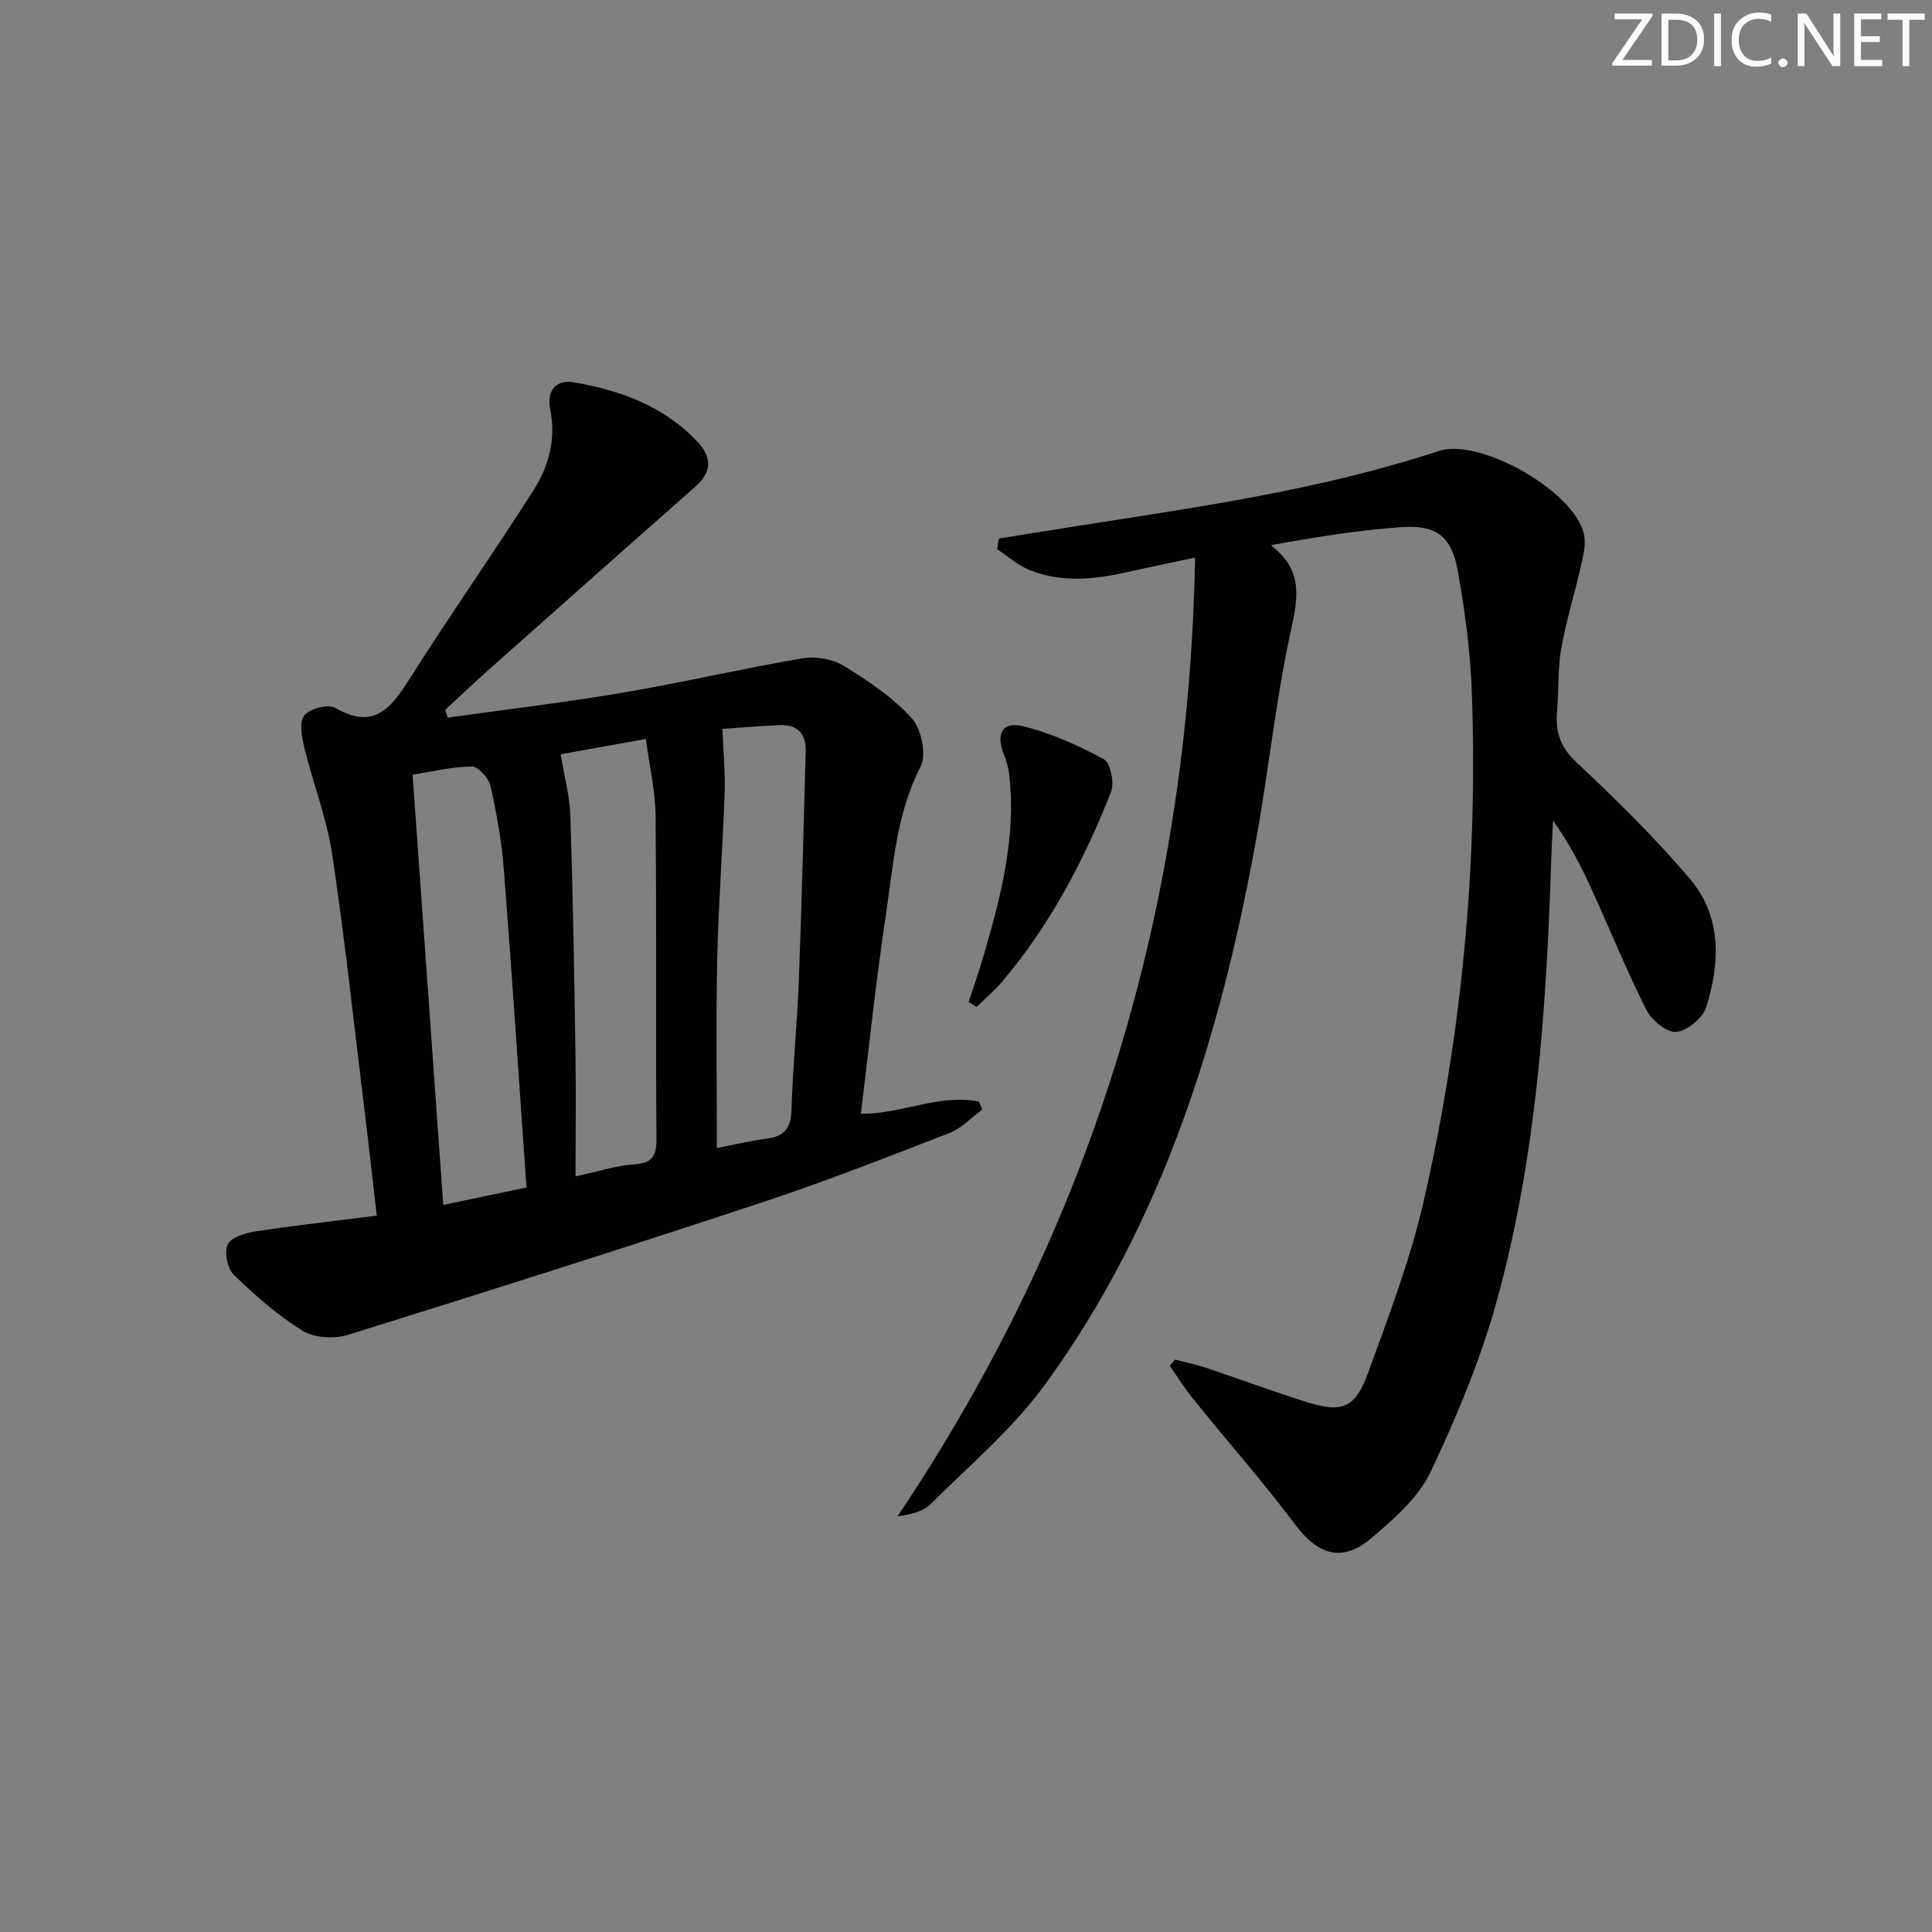<svg enable-background="new 0 0 400 400" viewBox="0 0 400 400" xmlns="http://www.w3.org/2000/svg"><rect x="0" y="0" width="400" height="400" fill="#808080" stroke="none"/><g fill="#fafbfa"><path d="m342.2 3.2-6.3 9.2h6.1v1.2h-8.2v-.5l6.2-9.1h-5.7v-1.2h7.8v.4z"/><path d="m344 13.7v-10.9h3.1c1.6 0 3 .5 4.1 1.4 1.1 1 1.6 2.2 1.6 3.9s-.5 3-1.6 4-2.5 1.5-4.2 1.5h-3zm1.4-9.6v8.4h1.6c1.4 0 2.5-.4 3.2-1.1.8-.8 1.2-1.8 1.2-3.2s-.4-2.4-1.2-3.1-1.8-1-3.1-1z"/><path d="m356.3 2.8v10.9h-1.4v-10.9z"/><path d="m366.6 13.2c-.8.4-1.8.6-3 .6-1.6 0-2.8-.5-3.7-1.5s-1.4-2.3-1.4-3.9c0-1.7.5-3.2 1.6-4.2s2.4-1.6 4-1.6c1 0 1.9.1 2.6.4v1.5c-.8-.4-1.6-.6-2.6-.6-1.2 0-2.2.4-3 1.2s-1.1 1.9-1.1 3.3c0 1.3.4 2.3 1.1 3.1s1.6 1.1 2.8 1.1c1.1 0 2-.2 2.8-.7v1.3z"/><path d="m368.2 13c0-.3.1-.5.3-.6.2-.2.4-.3.6-.3.3 0 .5.1.7.3s.3.4.3.6-.1.5-.3.6c-.2.2-.4.3-.7.3s-.5-.1-.6-.3c-.2-.2-.3-.4-.3-.6z"/><path d="m381.1 13.7h-1.7l-5.5-8.4c-.2-.2-.3-.5-.4-.7 0 .2.1.8.1 1.5v7.6h-1.4v-10.9h1.8l5.3 8.3c.3.4.4.6.4.8 0-.3-.1-.8-.1-1.6v-7.5h1.4v10.9z"/><path d="m389.7 13.7h-5.8v-10.9h5.6v1.2h-4.2v3.5h3.9v1.2h-3.9v3.7h4.4z"/><path d="m398.4 4.1h-3.1v9.6h-1.4v-9.6h-3.1v-1.3h7.7v1.3z"/></g><path d="m92.69 148.58c12.11-1.7 24.26-3.13 36.31-5.18 12.43-2.11 24.72-4.99 37.15-7.11 2.73-.46 6.23.15 8.57 1.58 5.04 3.09 10.14 6.52 14.06 10.86 1.99 2.2 3.08 7.48 1.82 9.96-5.1 9.96-5.68 20.78-7.28 31.38-2.01 13.29-3.38 26.67-5.09 40.52 8.31.13 16.23-4.19 24.45-2.52.23.55.47 1.1.7 1.65-2.28 1.66-4.33 3.91-6.87 4.89-12.99 5.03-25.98 10.12-39.2 14.49-28.34 9.37-56.8 18.41-85.31 27.28-2.82.88-6.94.62-9.37-.87-5.16-3.19-9.82-7.31-14.2-11.55-1.34-1.29-2.03-4.64-1.3-6.27.67-1.49 3.61-2.4 5.67-2.72 8.17-1.25 16.4-2.17 25.2-3.29-.86-7.41-1.63-14.44-2.49-21.47-2.18-17.8-4.09-35.64-6.74-53.37-1.12-7.45-3.95-14.64-5.75-22-.54-2.19-1.12-5.31-.02-6.71 1.11-1.42 4.95-2.43 6.4-1.58 7.73 4.52 11.34.39 15.18-5.66 8.43-13.32 17.52-26.23 25.97-39.54 3.12-4.92 4.6-10.6 3.36-16.65-.79-3.87 1.29-6.18 4.89-5.55 9.62 1.67 18.69 4.93 25.6 12.32 3.24 3.46 2.82 6.43-.56 9.4-14.34 12.63-28.63 25.33-42.92 38.03-2.96 2.63-5.83 5.37-8.75 8.07.18.54.35 1.08.52 1.61zm-.92 100.88c6.48-1.35 11.75-2.45 17.23-3.6-1.57-22.39-3-44.22-4.7-66.04-.45-5.75-1.49-11.49-2.76-17.12-.37-1.62-2.52-4.01-3.85-4-4.03.02-8.05 1.03-12.27 1.69 2.12 29.77 4.2 58.98 6.35 89.07zm24.31-93.29c.73 4.48 1.87 8.6 2.01 12.76.53 16.3.8 32.61 1.05 48.92.13 8.43.02 16.87.02 25.7 4.92-1.06 8.46-2.23 12.07-2.48 3.65-.25 4.71-1.53 4.68-5.19-.17-22.33.04-44.66-.18-66.99-.05-5.19-1.28-10.37-2.02-15.9-6.76 1.23-12.58 2.27-17.63 3.18zm32.34 81.52c3.22-.62 6.77-1.48 10.36-1.95 3.6-.46 4.95-2.15 5.08-5.85.3-9.14 1.2-18.25 1.55-27.39.59-15.63.96-31.27 1.4-46.9.11-3.72-1.73-5.65-5.46-5.47-4.29.2-8.57.56-11.79.78.19 4.79.62 9.09.47 13.38-.4 11.46-1.29 22.91-1.54 34.38-.28 12.94-.07 25.9-.07 39.02z" fill="#010104"/><path d="m243.24 281.49c2.13.55 4.31.99 6.39 1.68 6.91 2.31 13.74 4.86 20.69 7.04 7.65 2.41 10.26 1.41 13.02-6.22 4.18-11.53 8.61-23.1 11.35-35.01 8-34.81 11.34-70.19 10.03-105.91-.31-8.43-1.46-16.89-2.97-25.2-1.22-6.72-4.4-9.19-11.27-8.75-9.03.59-18 2.06-27.37 3.76 6.74 5.12 5.66 10.84 4.14 17.74-3.12 14.23-4.56 28.82-7.17 43.17-7.34 40.38-19.21 79.16-43.67 112.8-6.68 9.19-15.64 16.75-23.76 24.84-1.55 1.55-4.08 2.12-6.83 2.52 40.19-59.92 60.26-125.58 61.61-198.51-5.64 1.2-9.93 2.09-14.2 3.04-6.73 1.49-13.5 2.21-20.06-.46-2.43-.99-4.5-2.85-6.73-4.31.12-.74.24-1.48.36-2.21 5.38-.86 10.76-1.74 16.14-2.58 25.24-3.96 50.56-7.51 74.95-15.55 8.55-2.82 28.43 8.52 30.09 17.44.4 2.13-.25 4.53-.75 6.73-1.27 5.61-3.01 11.12-4 16.77-.74 4.23-.48 8.62-.85 12.91-.37 4.2.58 7.38 3.94 10.54 8.23 7.73 16.34 15.68 23.62 24.28 6.55 7.74 6.2 17.31 3.31 26.49-.71 2.25-3.94 4.91-6.21 5.11-1.96.18-5.1-2.42-6.18-4.57-4.04-7.99-7.4-16.33-11.12-24.49-2.26-4.97-4.72-9.85-8.21-14.67-.13 2.83-.29 5.66-.38 8.49-.99 30.6-3.07 61.14-11.21 90.78-3.36 12.22-8.32 24.12-13.77 35.6-2.51 5.29-7.54 9.65-12.15 13.6-6.07 5.2-11.08 3.62-15.85-2.72-6.69-8.89-14.05-17.26-21.05-25.92-1.78-2.2-3.29-4.62-4.92-6.94.37-.43.7-.87 1.04-1.31z" fill="#010104"/><path d="m200.54 207.45c1-3.07 2.09-6.12 2.99-9.21 3.63-12.42 6.96-24.9 5.39-38.06-.15-1.29-.54-2.59-1.02-3.8-1.76-4.4-.48-7.06 3.83-6.03 5.84 1.4 11.51 3.97 16.82 6.85 1.38.75 2.21 4.92 1.47 6.8-5.57 14.09-12.58 27.44-22.42 39.1-1.63 1.93-3.59 3.59-5.4 5.38-.55-.35-1.1-.69-1.66-1.03z" fill="#010104"/></svg>